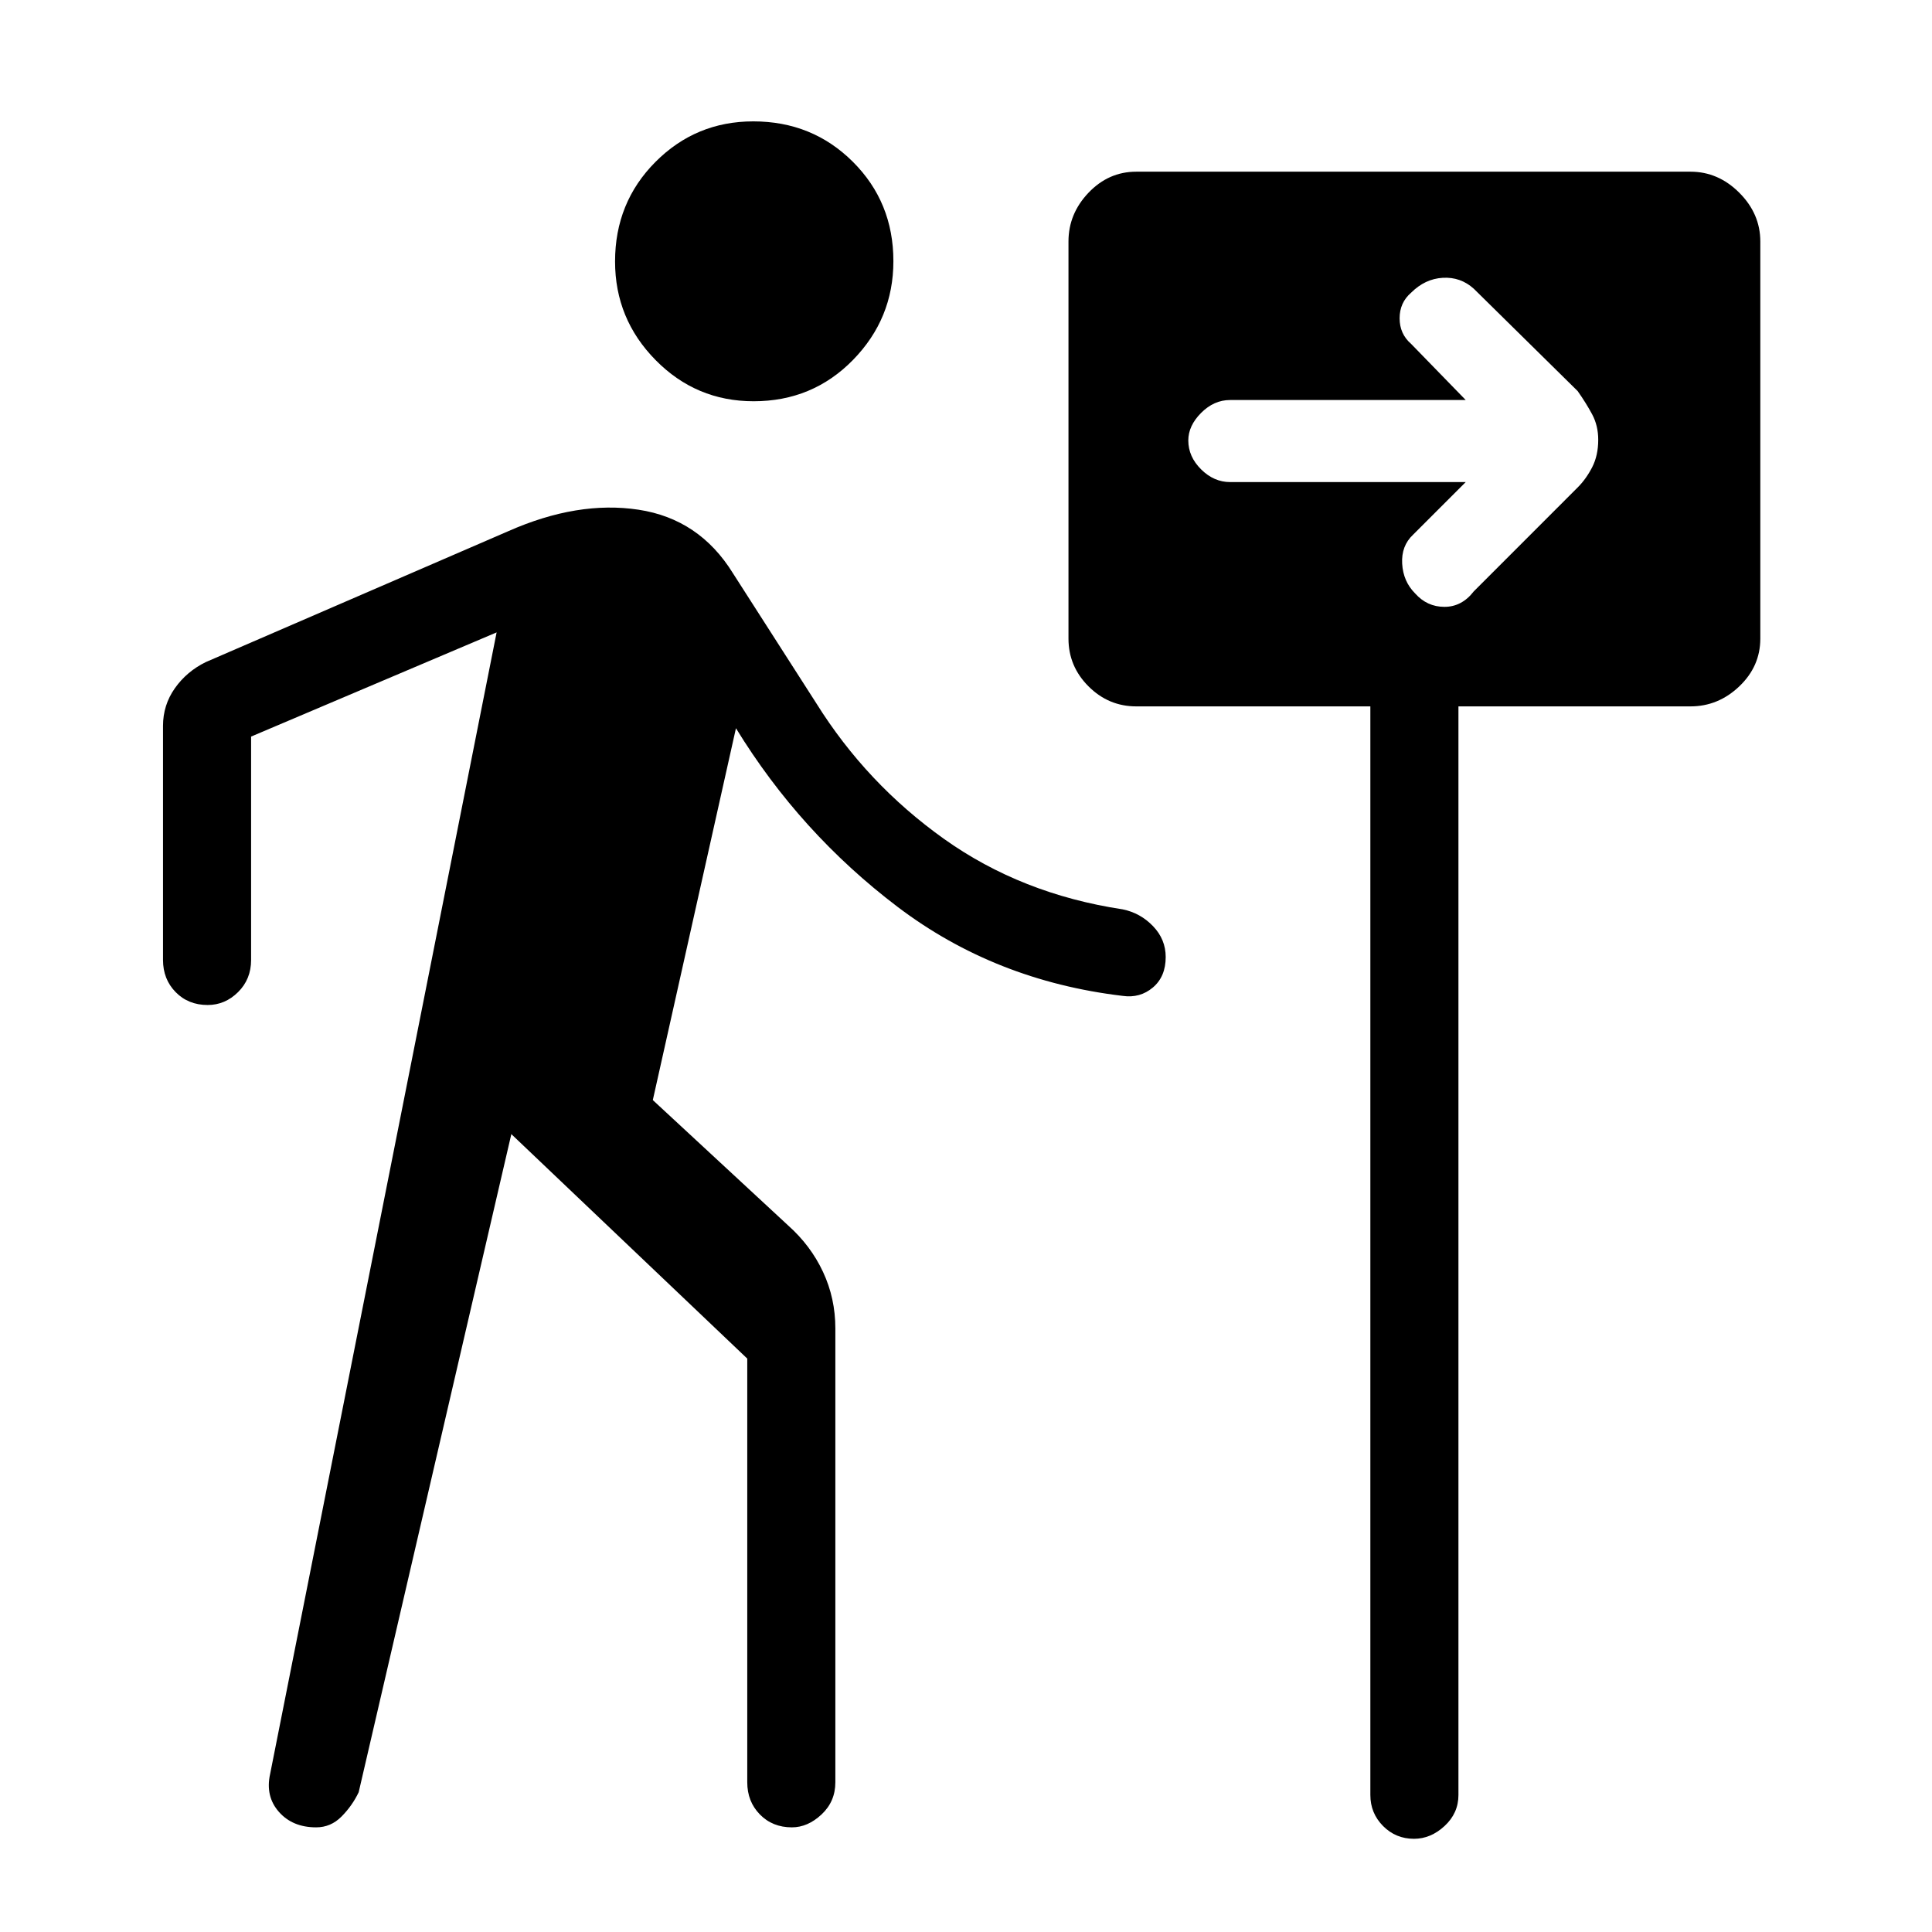 <svg xmlns="http://www.w3.org/2000/svg" height="48" viewBox="0 -960 960 960" width="48"><path d="M374.46-760.62q-28.54 0-48.69-20.45-20.15-20.46-20.15-49 0-29.31 20.07-49.47 20.07-20.15 48.61-20.15 29.32 0 49.47 20.07 20.15 20.08 20.15 49.39 0 28.54-20.07 49.08-20.08 20.53-49.39 20.53ZM254.08-396.46l-75.85 327q-3.19 6.7-8.52 12.08Q164.39-52 157.1-52q-11.77 0-18.55-7.73-6.78-7.73-4.32-18.81l112.54-567.23-122 51.77v111q0 9.56-6.47 15.97t-15.12 6.41q-9.64 0-15.91-6.41T81-483v-116.31q0-10.37 5.9-18.72T102.23-631l150.39-65.08q34.46-15.23 64.65-10.65 30.19 4.58 46.88 31.5l41.47 64.69q25 40 63.46 67.39t88.77 35q8.8 1.8 15.09 8.36 6.29 6.55 6.29 15.33 0 9.77-6.38 15.15-6.39 5.39-15 4.16-63.47-7.54-111.89-44.27-48.42-36.73-80.27-88.73l-41.31 184.77 67.24 62.3q11.23 10 17.34 23.1 6.12 13.1 6.12 28.06v225.54q0 9.55-6.86 15.97Q401.36-52 393.49-52q-9.64 0-15.91-6.41-6.27-6.42-6.27-15.97v-210.54L254.08-396.46ZM680.92-609h-116.3q-13.79 0-23.74-9.95-9.96-9.95-9.96-23.74V-840q0-13.79 9.96-24.24 9.95-10.45 23.74-10.45H840q13.79 0 24.24 10.45T874.69-840v197.31q0 13.79-10.45 23.74T840-609H724.69v540.92q0 9.04-6.89 15.41-6.88 6.36-15.19 6.36-9.07 0-15.38-6.36-6.31-6.37-6.31-15.41V-609Zm47.39-111.46-26.16 26.15q-5.92 5.56-5.42 14.4.5 8.83 6.42 14.76 5.93 6.69 14.58 6.69t14.58-7.69l51.61-51.62q4.23-4.23 7.23-10.08t3-13.62q0-6.99-3-12.61-3-5.61-7.23-11.61l-51.61-50.85q-6.56-5.92-15.4-5.42-8.83.5-15.76 7.42-5.69 4.92-5.69 12.69t5.69 12.7l27.16 27.92H611.23q-8.04 0-14.4 6.39-6.37 6.39-6.37 13.69 0 8.07 6.37 14.38 6.36 6.31 14.4 6.31h117.08Z"/></svg>
